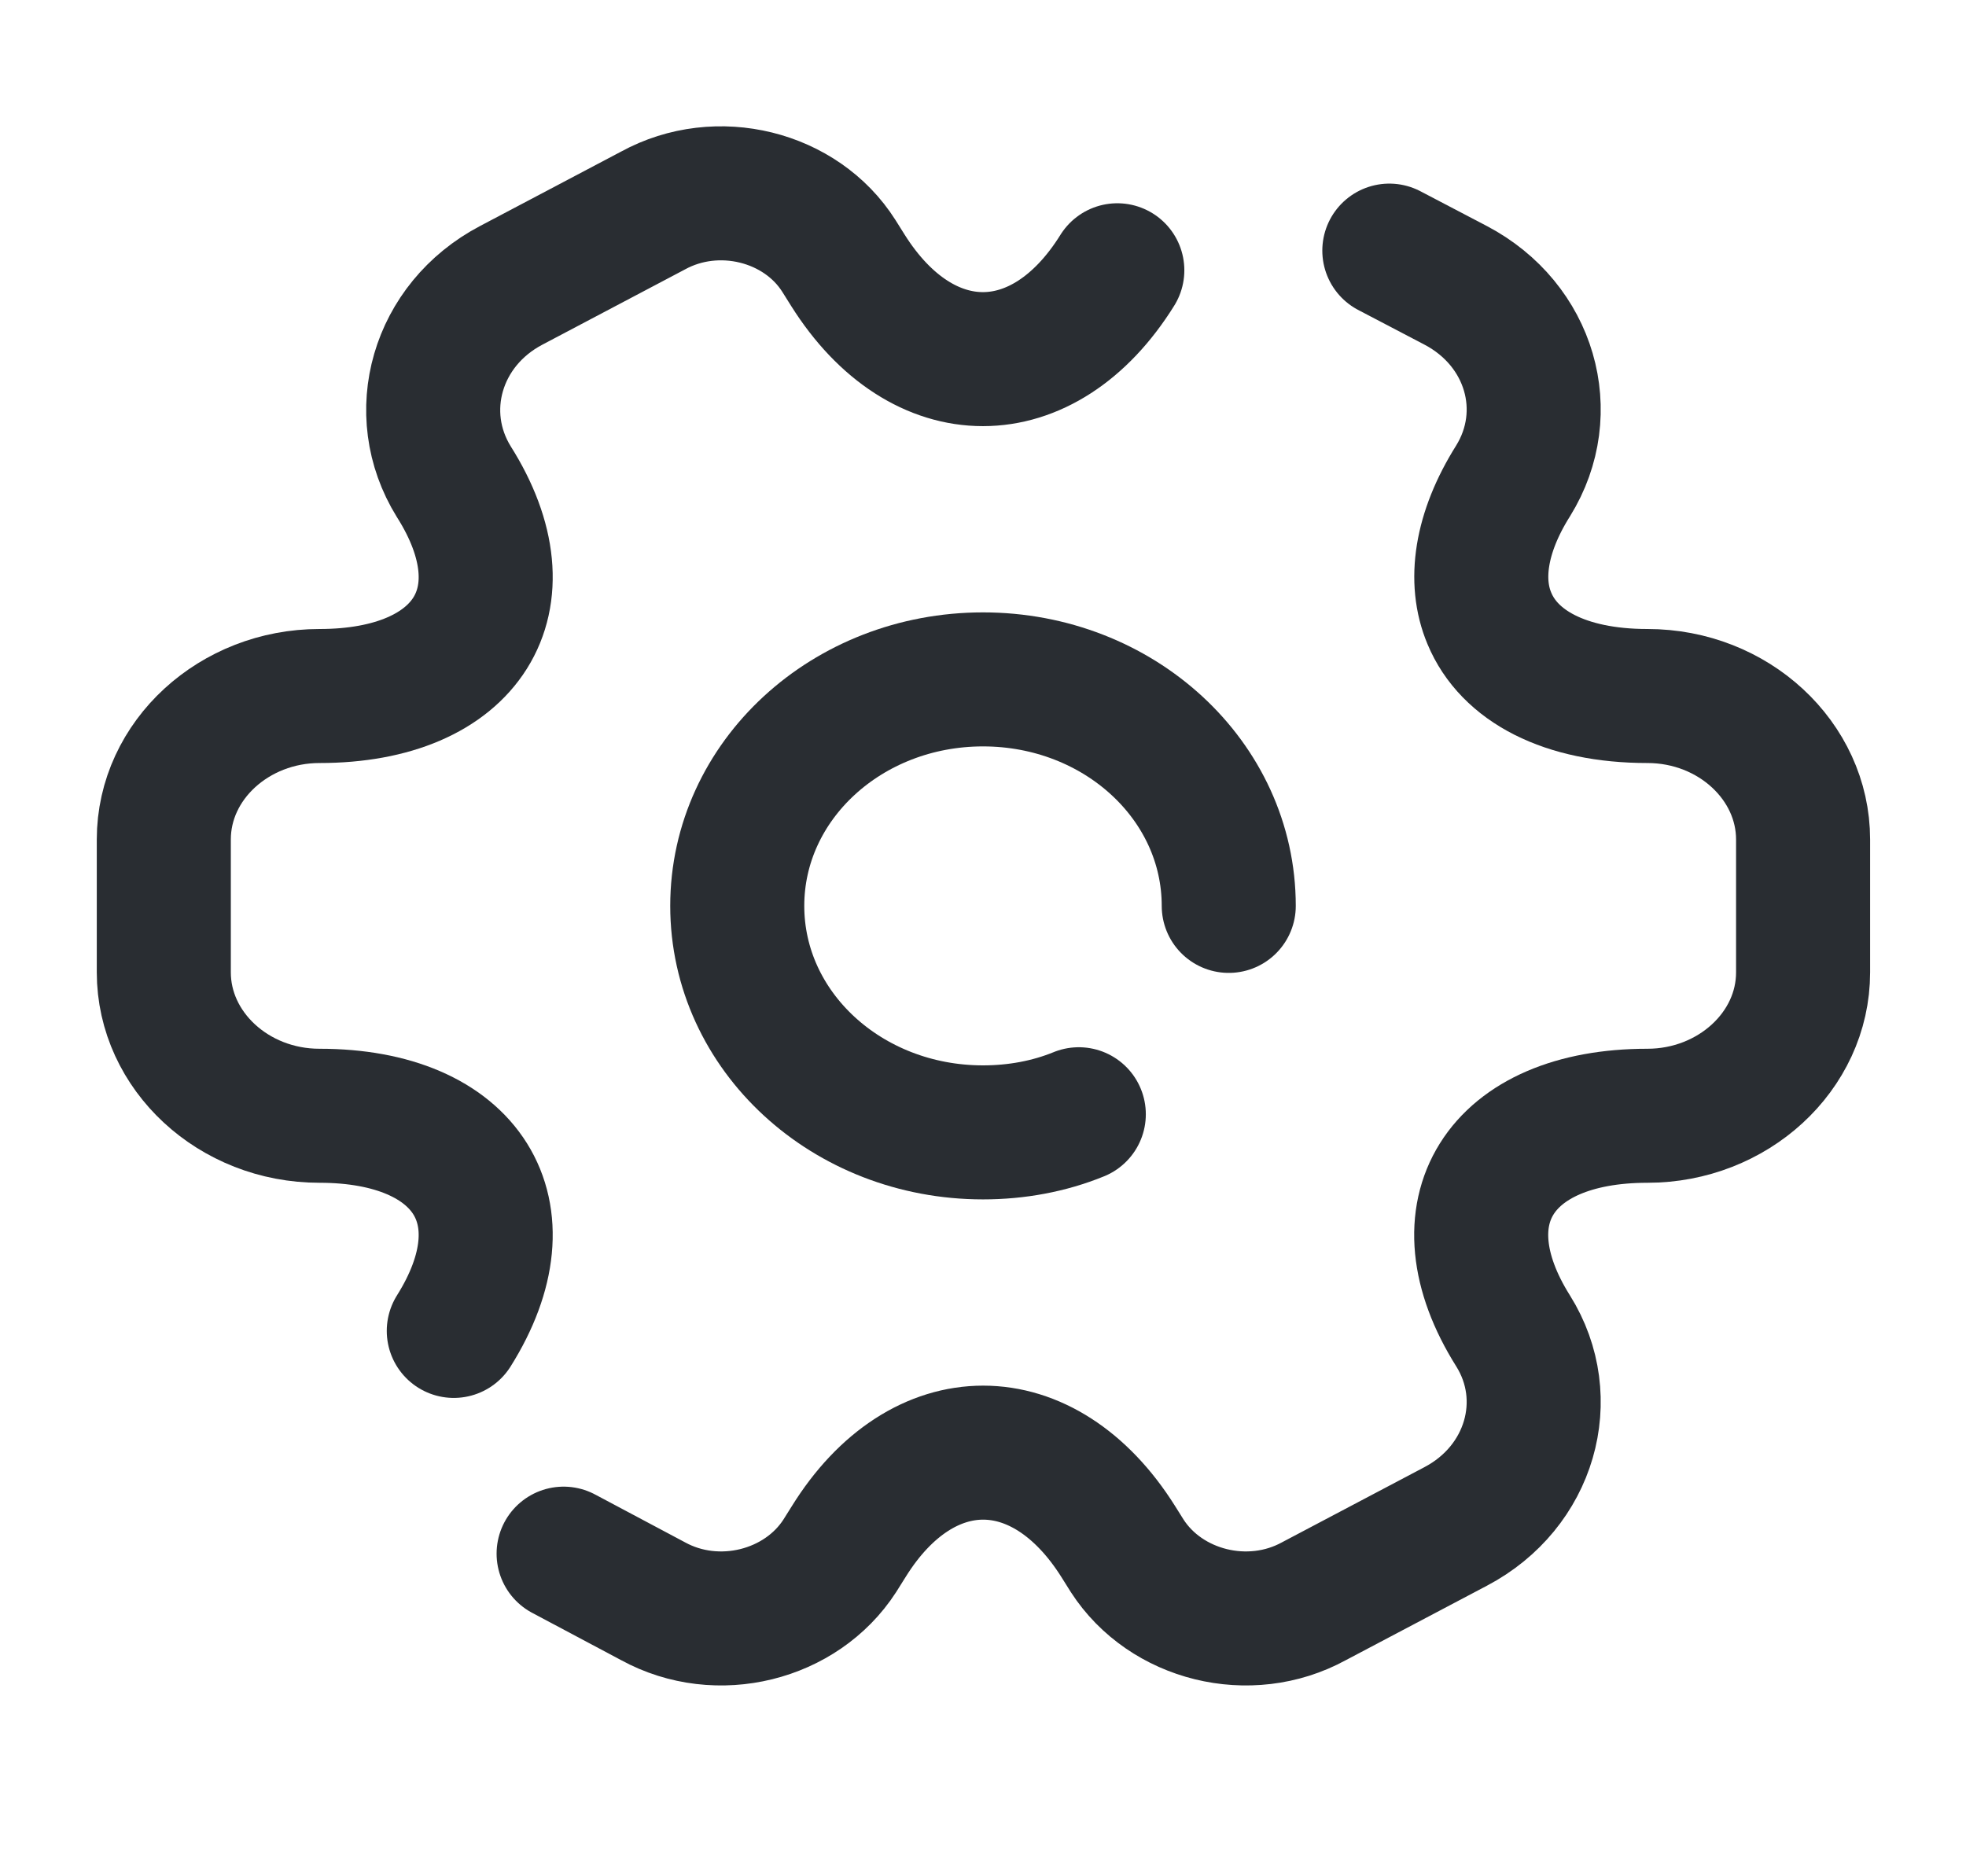 <svg width="22" height="21" viewBox="0 0 22 21" fill="none" xmlns="http://www.w3.org/2000/svg">
<path d="M13.75 10.139C13.75 8.737 12.522 7.604 11 7.604C9.478 7.604 8.25 8.737 8.25 10.139C8.25 11.542 9.478 12.674 11 12.674C11.376 12.674 11.742 12.606 12.072 12.471" stroke="#292D32" stroke-width="1.5" stroke-miterlimit="10" stroke-linecap="round" stroke-linejoin="round"/>
<path d="M6.307 17.389L7.307 17.921C8.031 18.318 8.966 18.081 9.397 17.414L9.498 17.253C10.322 15.927 11.679 15.927 12.513 17.253L12.614 17.414C13.045 18.081 13.98 18.318 14.704 17.921L16.29 17.084C17.124 16.645 17.408 15.657 16.932 14.896C16.098 13.57 16.776 12.488 18.435 12.488C19.388 12.488 20.177 11.77 20.177 10.883V9.396C20.177 8.517 19.398 7.79 18.435 7.79C17.509 7.79 16.886 7.452 16.666 6.92C16.492 6.506 16.565 5.965 16.932 5.382C17.408 4.613 17.124 3.633 16.29 3.194L15.547 2.805" stroke="#292D32" stroke-width="1.5" stroke-miterlimit="10" stroke-linecap="round" stroke-linejoin="round"/>
<path d="M12.503 3.025C11.678 4.351 10.322 4.351 9.488 3.025L9.387 2.864C8.965 2.197 8.03 1.96 7.306 2.357L5.72 3.194C4.886 3.633 4.602 4.622 5.078 5.391C5.912 6.709 5.234 7.79 3.575 7.79C2.622 7.79 1.833 8.508 1.833 9.396V10.883C1.833 11.761 2.612 12.488 3.575 12.488C5.234 12.488 5.912 13.569 5.078 14.896" stroke="#292D32" stroke-width="1.5" stroke-miterlimit="10" stroke-linecap="round" stroke-linejoin="round"/>
</svg>
